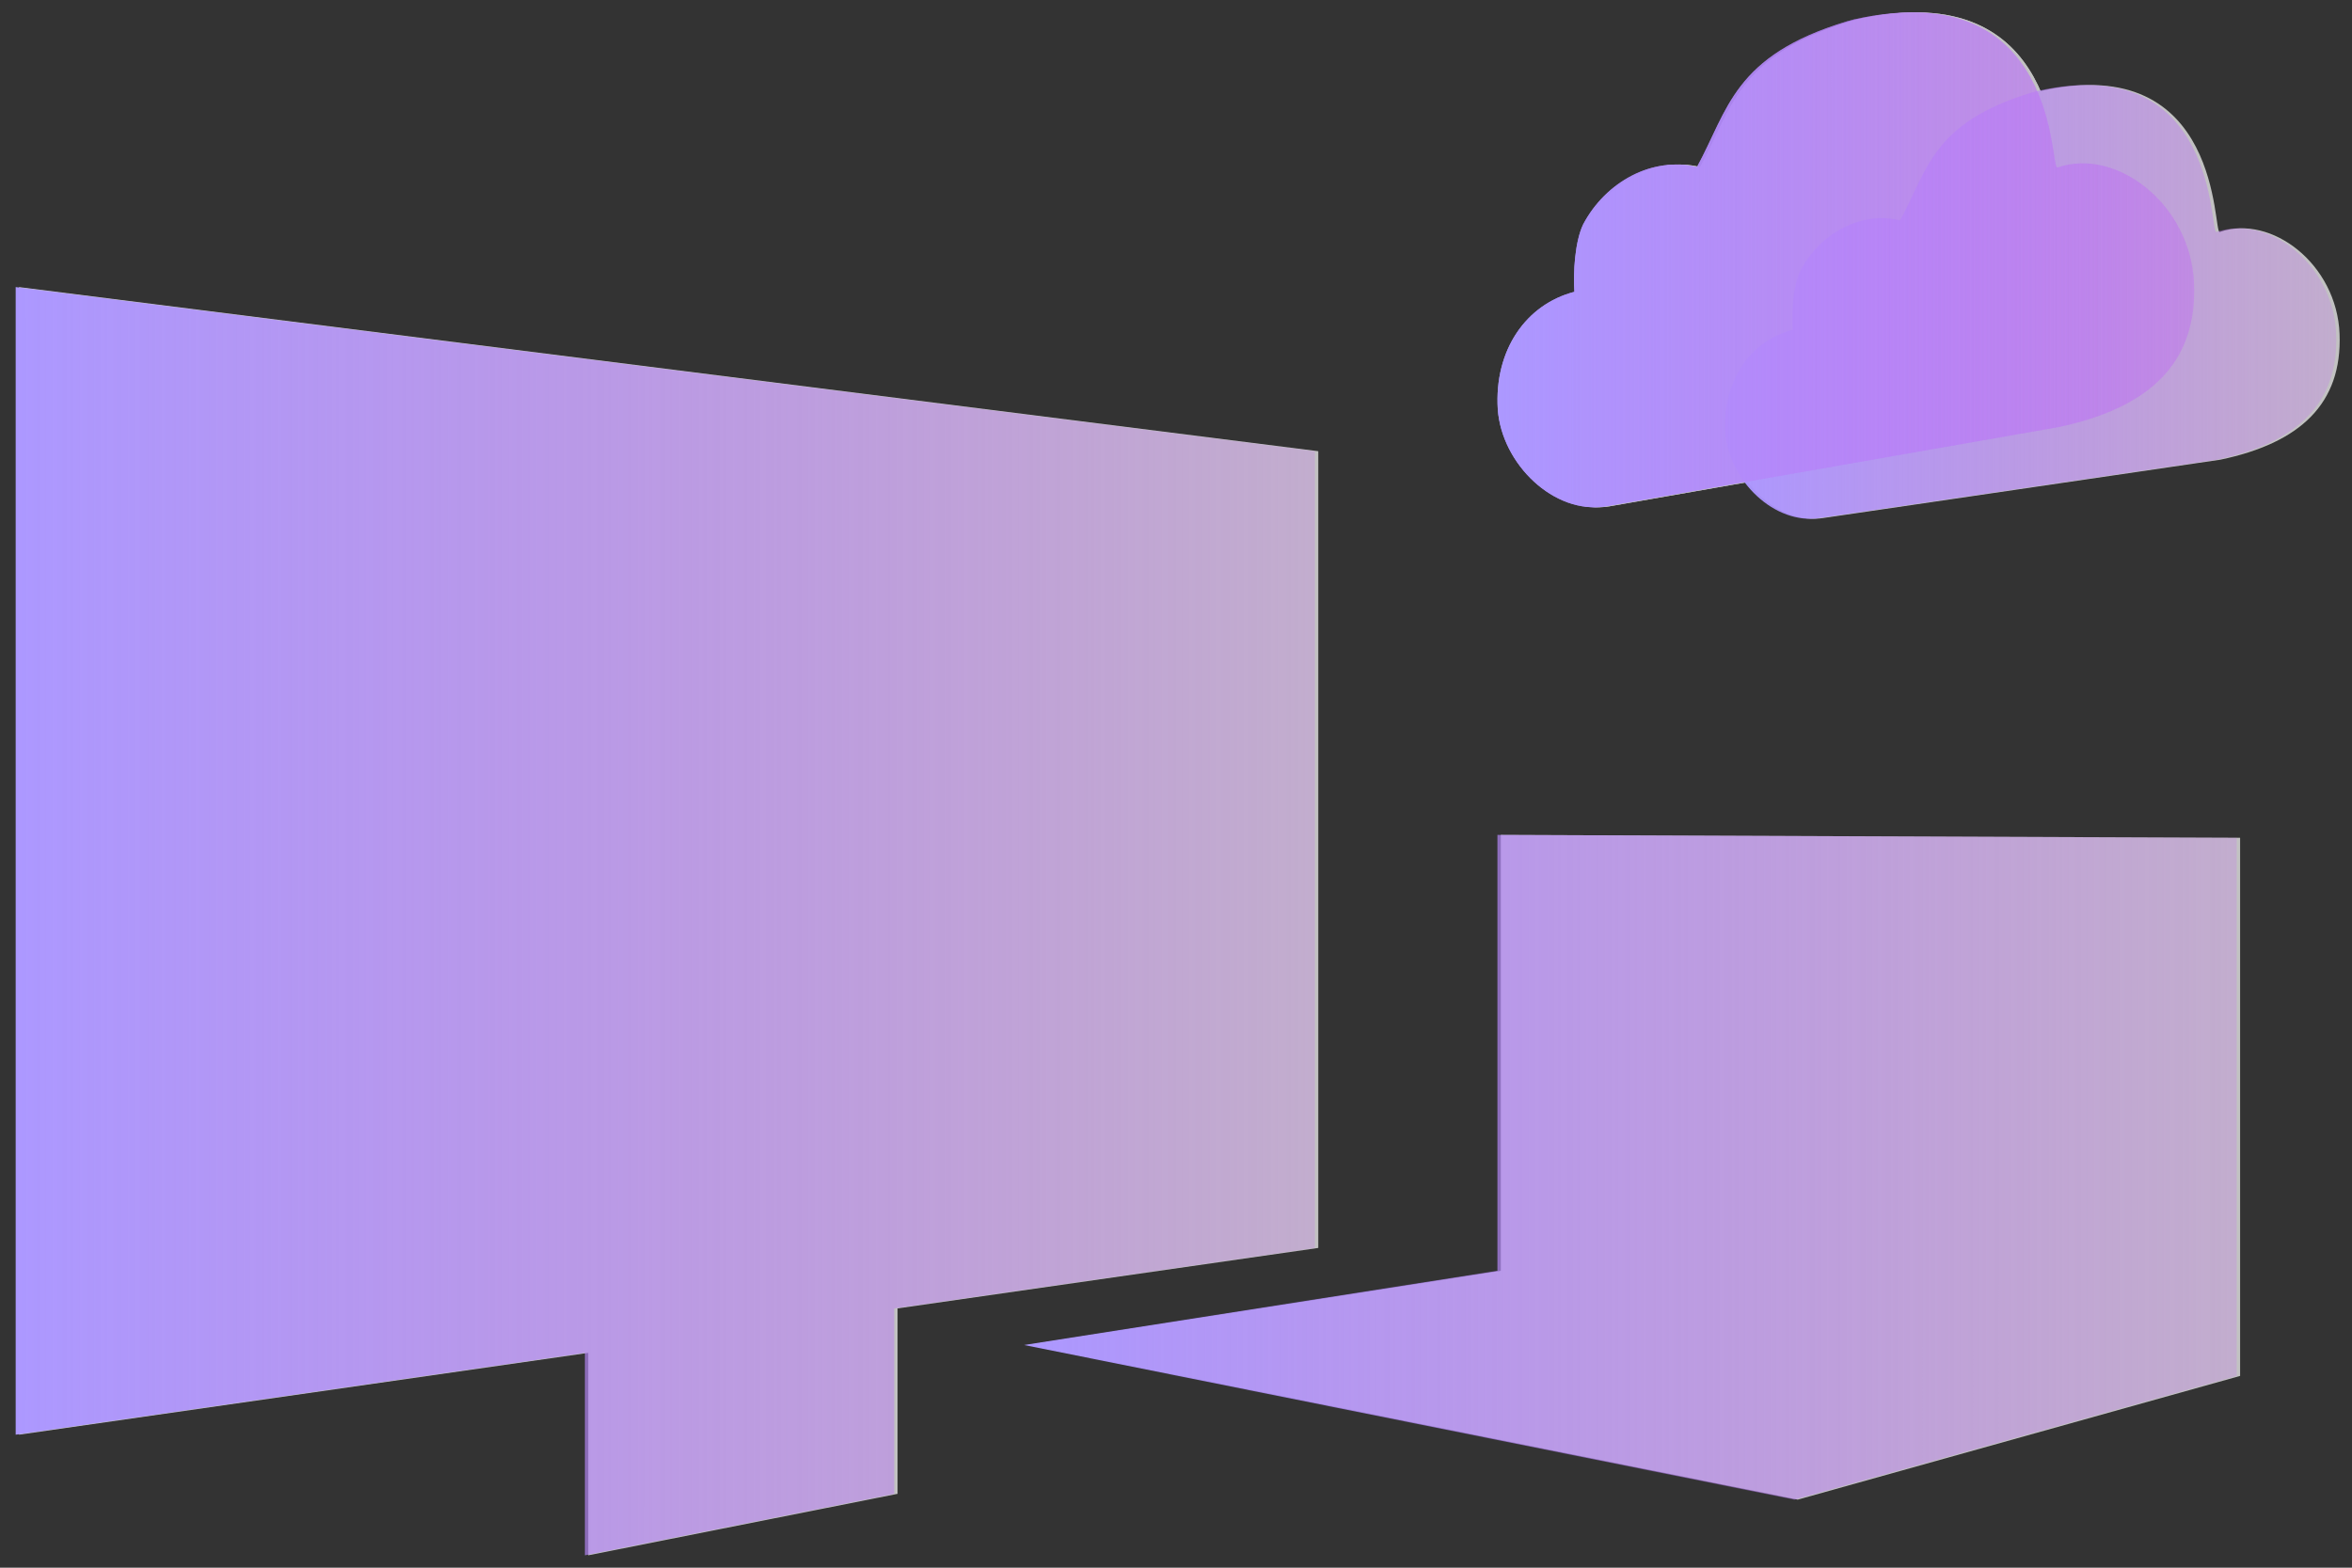 <?xml version="1.0" encoding="UTF-8"?>
<!DOCTYPE svg PUBLIC "-//W3C//DTD SVG 1.1//EN" "http://www.w3.org/Graphics/SVG/1.1/DTD/svg11.dtd">
<svg version="1.1" xmlns="http://www.w3.org/2000/svg" xmlns:xlink="http://www.w3.org/1999/xlink" x="0" y="0" width="300" height="200" viewBox="0, 0, 300, 200">
  <rect x="0" y="0" width="300" height="200" fill="#333333" stroke="none"/>
  <defs>
    <linearGradient id="Gradient_1" gradientUnits="userSpaceOnUse" x1="130.629" y1="148.903" x2="285.299" y2="148.903">
      <stop offset="0" stop-color="#AC98FF"/>
      <stop offset="0" stop-color="#5F41DB" stop-opacity="0.8"/>
      <stop offset="0" stop-color="#AC98FF"/>
      <stop offset="1" stop-color="#C16EF1" stop-opacity="0.251"/>
    </linearGradient>
    <linearGradient id="Gradient_2" gradientUnits="userSpaceOnUse" x1="2" y1="117.523" x2="167.718" y2="117.523">
      <stop offset="0" stop-color="#AC98FF"/>
      <stop offset="0" stop-color="#5F41DB" stop-opacity="0.8"/>
      <stop offset="0" stop-color="#AC98FF"/>
      <stop offset="1" stop-color="#C16EF1" stop-opacity="0.251"/>
    </linearGradient>
    <linearGradient id="Gradient_3" gradientUnits="userSpaceOnUse" x1="7.429" y1="155.439" x2="162.289" y2="155.439">
      <stop offset="0" stop-color="#AC98FF"/>
      <stop offset="0" stop-color="#5F41DB" stop-opacity="0.8"/>
      <stop offset="0" stop-color="#AC98FF"/>
      <stop offset="1" stop-color="#C16EF1" stop-opacity="0.251"/>
    </linearGradient>
    <linearGradient id="Gradient_4" gradientUnits="userSpaceOnUse" x1="196.74" y1="168.891" x2="278.424" y2="168.891">
      <stop offset="0" stop-color="#AC98FF"/>
      <stop offset="0" stop-color="#5F41DB" stop-opacity="0.8"/>
      <stop offset="0" stop-color="#AC98FF"/>
      <stop offset="1" stop-color="#C16EF1" stop-opacity="0.251"/>
    </linearGradient>
    <linearGradient id="Gradient_5" gradientUnits="userSpaceOnUse" x1="220.053" y1="38.516" x2="298" y2="38.516">
      <stop offset="0" stop-color="#AC98FF"/>
      <stop offset="0" stop-color="#5F41DB" stop-opacity="0.8"/>
      <stop offset="0" stop-color="#AC98FF"/>
      <stop offset="1" stop-color="#C16EF1" stop-opacity="0.251"/>
    </linearGradient>
    <linearGradient id="Gradient_6" gradientUnits="userSpaceOnUse" x1="191.007" y1="33.149" x2="279.871" y2="33.149">
      <stop offset="0" stop-color="#AC98FF"/>
      <stop offset="0" stop-color="#5F41DB" stop-opacity="0.8"/>
      <stop offset="0" stop-color="#AC98FF"/>
      <stop offset="1" stop-color="#C16EF1" stop-opacity="0.251"/>
    </linearGradient>
    <linearGradient id="Gradient_7" gradientUnits="userSpaceOnUse" x1="191.007" y1="33.149" x2="279.871" y2="33.149">
      <stop offset="0" stop-color="#AC98FF"/>
      <stop offset="0" stop-color="#5F41DB" stop-opacity="0.8"/>
      <stop offset="0" stop-color="#AC98FF"/>
      <stop offset="1" stop-color="#C16EF1" stop-opacity="0.251"/>
    </linearGradient>
  </defs>
  <g id="Layer_1" opacity="0.702">
    <path d="M285.728,175.536 L229.305,191.319 L131.058,171.591 L191.427,162.121 L191.427,106.487 L191.435,106.515 L285.728,106.882 L285.728,175.536 z" fill="#FFFFFF"/>
    <path d="M168.147,57.561 L2.429,36.624 L2.429,183.033 L75.029,172.596 L75.029,198.421 L114.486,190.578 L114.486,166.923 L168.147,159.208 L168.147,57.561 z" fill="#FFFFFF"/>
    <path d="M7.858,163.872 L162.718,147.005" fill="#FFFFFF"/>
    <path d="M197.169,162.759 L278.853,175.022" fill="#FFFFFF"/>
    <path d="M260.381,11.59 C283.537,6.414 282.239,29.905 283.131,29.594 C289.698,27.305 298.06,33.671 298.413,42.587 C298.765,51.487 293.41,56.502 283.224,58.645 L232.608,66.081 C226.813,67.036 220.952,61.339 220.513,55.218 C220.106,48.576 223.682,43.479 229.081,42.073 C228.934,39.978 229.137,36.436 230.07,34.521 C232.606,29.72 237.871,26.897 242.792,28.116 C246.283,21.726 246.876,15.645 259.568,11.812 L260.381,11.59 z" fill="#FFFFFF" id="Layer_2"/>
    <g id="Layer_2">
      <path d="M236.923,2.476 C263.322,-3.425 261.842,21.729 262.859,21.374 C270.346,18.764 279.879,26.022 280.281,36.187 C280.682,46.334 274.578,52.051 262.966,54.493 L205.26,64.599 C198.653,65.688 191.971,59.193 191.471,52.214 C191.007,44.642 195.084,38.831 201.24,37.228 C201.071,34.84 201.303,30.802 202.366,28.618 C205.257,23.145 211.26,19.926 216.87,21.316 C220.85,14.032 221.526,7.098 235.996,2.728 L236.923,2.476 z" fill="#FFFFFF"/>
      <path d="M236.923,2.476 C263.322,-3.425 261.842,21.729 262.859,21.374 C270.346,18.764 279.879,26.022 280.281,36.187 C280.682,46.334 274.578,52.051 262.966,54.493 L205.26,64.599 C198.653,65.688 191.971,59.193 191.471,52.214 C191.007,44.642 195.084,38.831 201.24,37.228 C201.071,34.84 201.303,30.802 202.366,28.618 C205.257,23.145 211.26,19.926 216.87,21.316 C220.85,14.032 221.526,7.098 235.996,2.728 L236.923,2.476 z" fill="#FFFFFF"/>
    </g>
  </g>
  <g id="Layer_2">
    <path d="M285.299,175.536 L228.876,191.319 L130.629,171.591 L190.998,162.121 L190.998,106.487 L191.006,106.515 L285.299,106.882 L285.299,175.536 z" fill="url(#Gradient_1)"/>
    <path d="M167.718,57.561 L2,36.624 L2,183.033 L74.6,172.596 L74.6,198.421 L114.057,190.578 L114.057,166.923 L167.718,159.208 L167.718,57.561 z" fill="url(#Gradient_2)"/>
    <path d="M7.429,163.872 L162.289,147.005" fill="url(#Gradient_3)"/>
    <path d="M196.74,162.759 L278.424,175.022" fill="url(#Gradient_4)"/>
    <path d="M259.952,11.59 C283.108,6.414 281.81,29.905 282.702,29.594 C289.269,27.305 297.631,33.671 297.984,42.587 C298.336,51.487 292.981,56.502 282.795,58.645 L232.179,66.081 C226.384,67.036 220.523,61.339 220.084,55.218 C219.677,48.576 223.253,43.479 228.652,42.073 C228.505,39.978 228.708,36.436 229.641,34.521 C232.177,29.72 237.442,26.897 242.363,28.116 C245.854,21.726 246.447,15.645 259.139,11.812 L259.952,11.59 z" fill="url(#Gradient_5)" id="Layer_2"/>
    <g id="Layer_2">
      <path d="M236.494,2.476 C262.893,-3.425 261.413,21.729 262.43,21.374 C269.917,18.764 279.45,26.022 279.852,36.187 C280.253,46.334 274.149,52.051 262.537,54.493 L204.831,64.599 C198.224,65.688 191.542,59.193 191.042,52.214 C190.578,44.642 194.655,38.831 200.811,37.228 C200.642,34.84 200.874,30.802 201.937,28.618 C204.828,23.145 210.831,19.926 216.441,21.316 C220.421,14.032 221.097,7.098 235.567,2.728 L236.494,2.476 z" fill="url(#Gradient_6)"/>
      <path d="M236.494,2.476 C262.893,-3.425 261.413,21.729 262.43,21.374 C269.917,18.764 279.45,26.022 279.852,36.187 C280.253,46.334 274.149,52.051 262.537,54.493 L204.831,64.599 C198.224,65.688 191.542,59.193 191.042,52.214 C190.578,44.642 194.655,38.831 200.811,37.228 C200.642,34.84 200.874,30.802 201.937,28.618 C204.828,23.145 210.831,19.926 216.441,21.316 C220.421,14.032 221.097,7.098 235.567,2.728 L236.494,2.476 z" fill="url(#Gradient_7)"/>
    </g>
  </g>
</svg>
